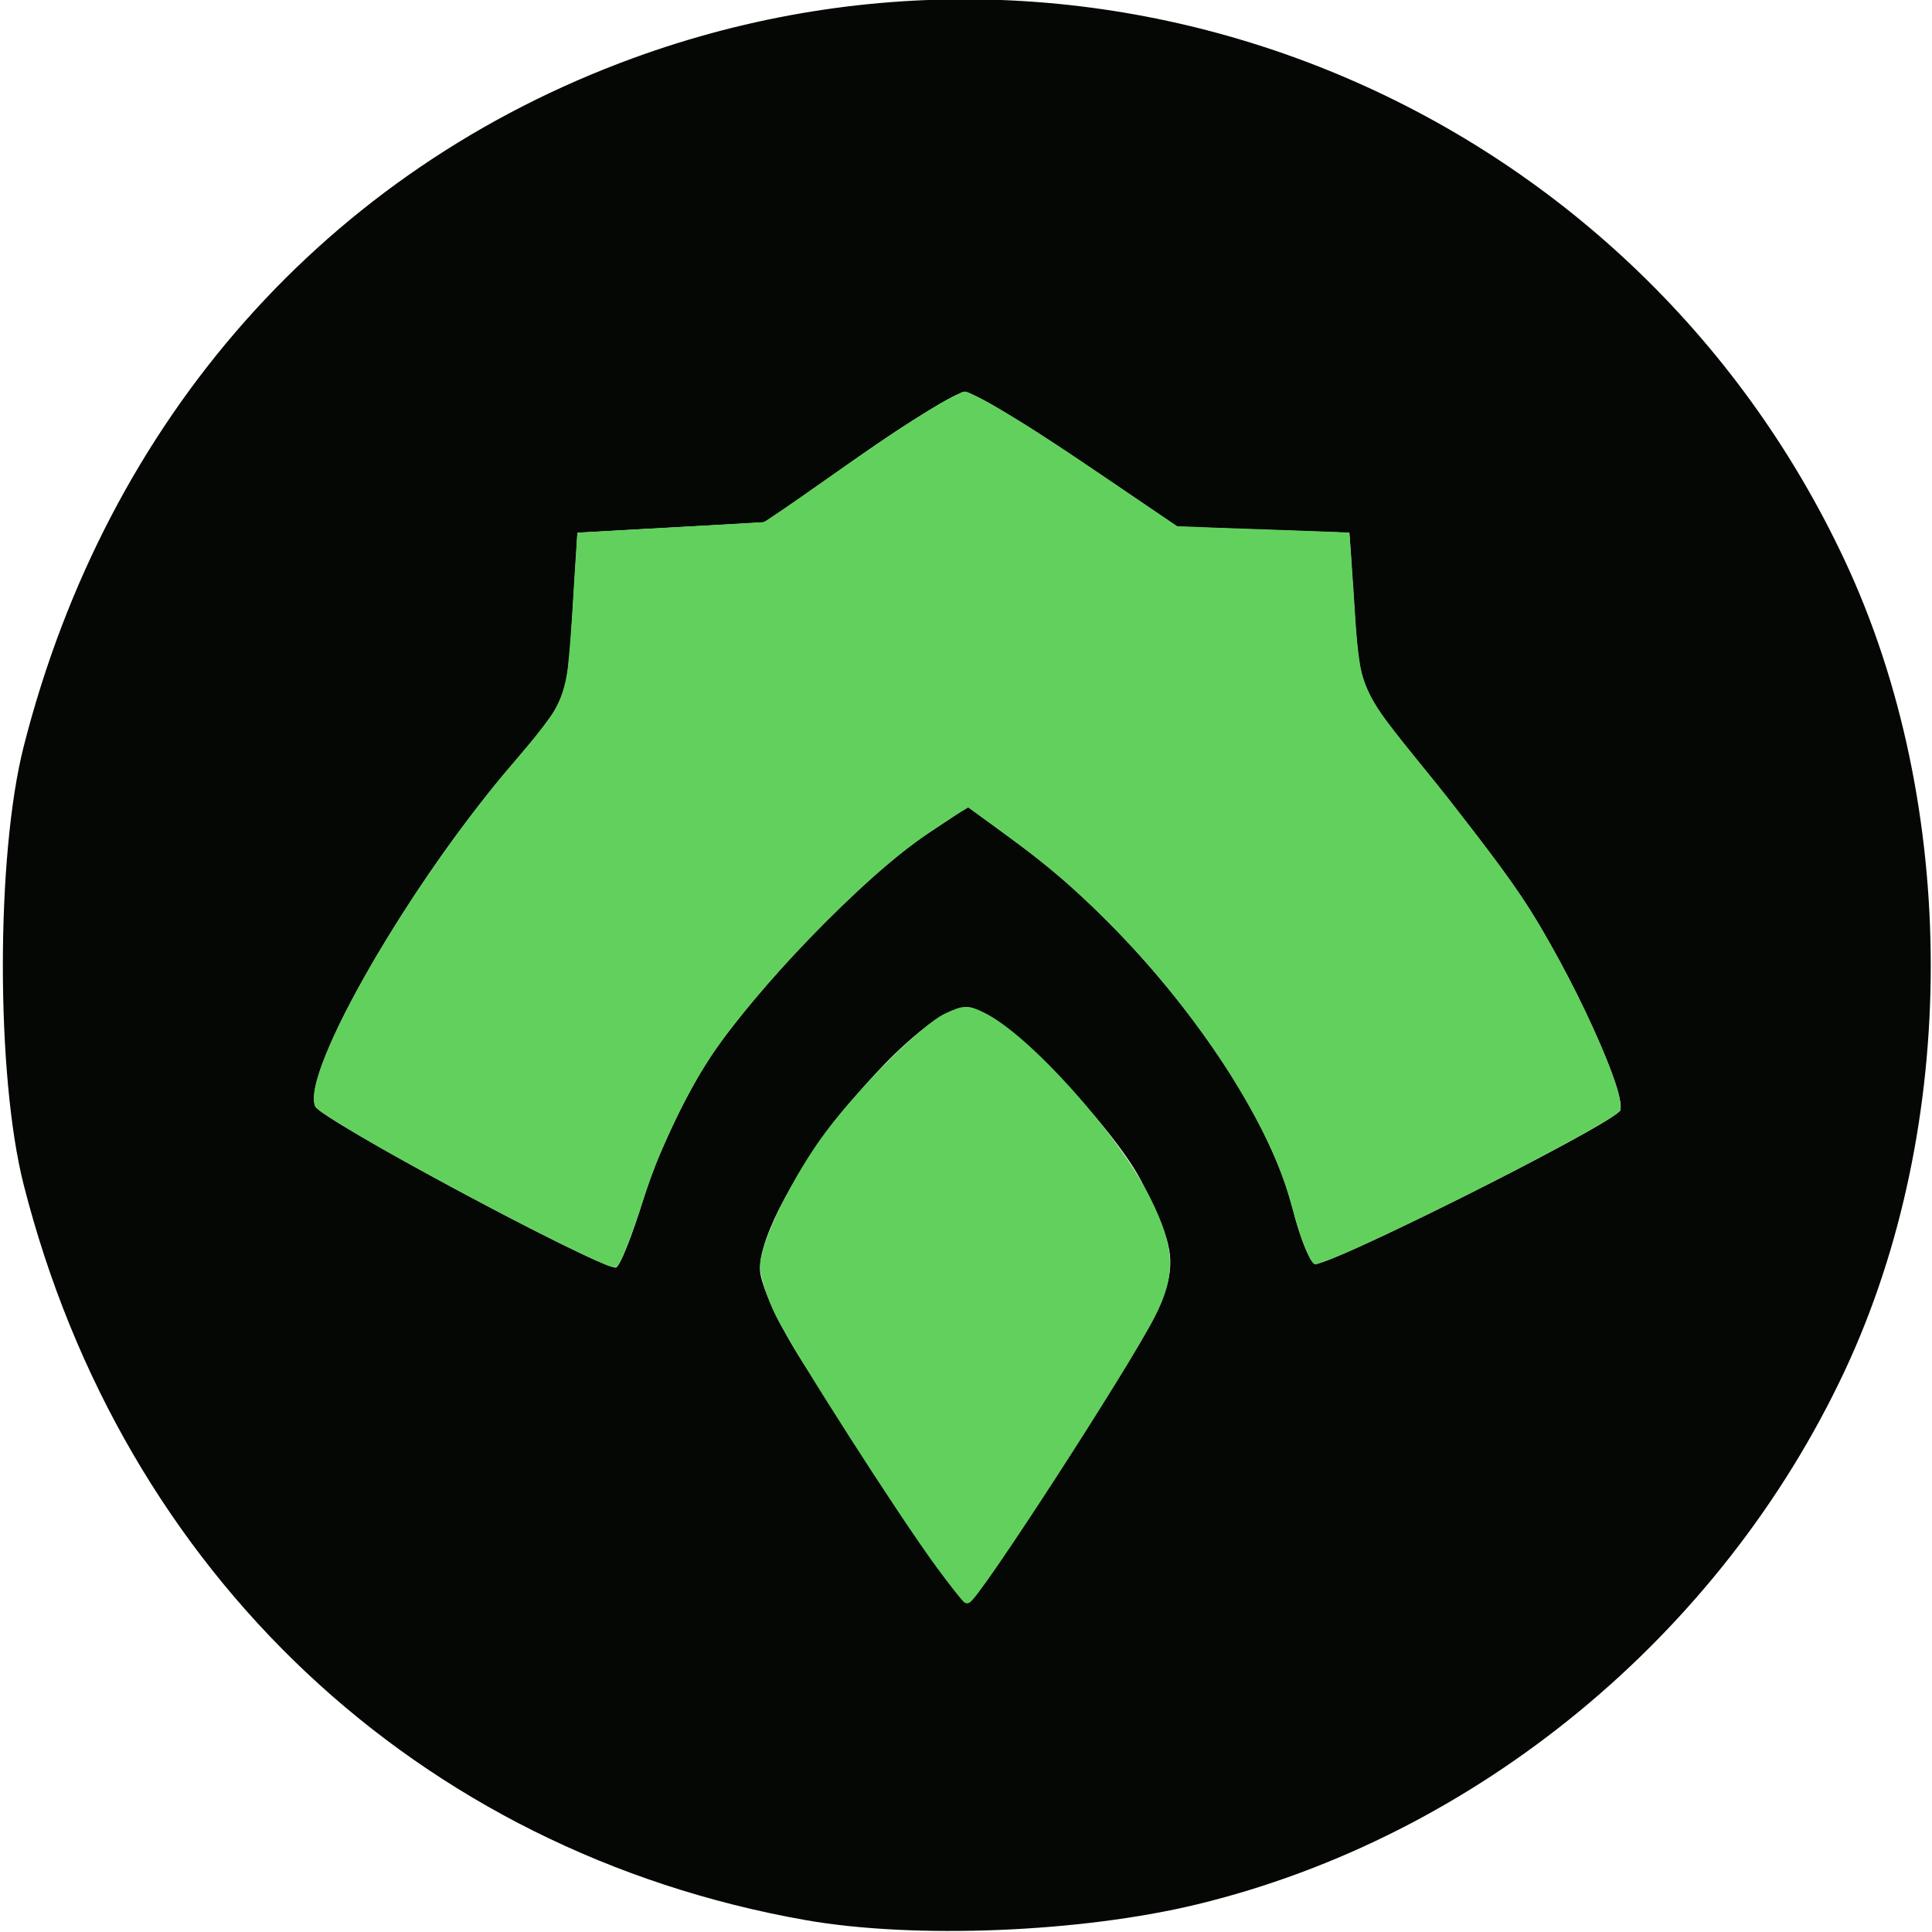 <?xml version="1.0" encoding="UTF-8" standalone="no"?>
<!-- Created with Inkscape (http://www.inkscape.org/) -->

<svg
   xmlns:dc="http://purl.org/dc/elements/1.1/"
   xmlns:cc="http://creativecommons.org/ns#"
   xmlns:rdf="http://www.w3.org/1999/02/22-rdf-syntax-ns#"
   xmlns:svg="http://www.w3.org/2000/svg"
   xmlns="http://www.w3.org/2000/svg"
   xmlns:sodipodi="http://sodipodi.sourceforge.net/DTD/sodipodi-0.dtd"
   xmlns:inkscape="http://www.inkscape.org/namespaces/inkscape"
   width="64mm"
   height="64mm"
   viewBox="0 0 64 64"
   version="1.1"
   id="svg7490"
   inkscape:version="0.92.4 (5da689c313, 2019-01-14)"
   sodipodi:docname="apache_orc-icon.svg">
  <defs
     id="defs7484" />
  <sodipodi:namedview
     id="base"
     pagecolor="#ffffff"
     bordercolor="#666666"
     borderopacity="1.0"
     inkscape:pageopacity="0.0"
     inkscape:pageshadow="2"
     inkscape:zoom="0.9899495"
     inkscape:cx="285.98969"
     inkscape:cy="114.79165"
     inkscape:document-units="mm"
     inkscape:current-layer="layer1"
     showgrid="false"
     fit-margin-top="0"
     fit-margin-left="0"
     fit-margin-right="0"
     fit-margin-bottom="0"
     inkscape:window-width="1920"
     inkscape:window-height="1001"
     inkscape:window-x="-9"
     inkscape:window-y="-9"
     inkscape:window-maximized="1" />
  <g
     inkscape:label="Layer 1"
     inkscape:groupmode="layer"
     id="layer1"
     transform="translate(138.531,-81.648)">
    <g
       id="g861"
       transform="matrix(1.306,0,0,1.306,42.485,-44.602)">
      <path
         style="fill:#050704;stroke-width:0.265"
         d="m -118.17,145.372 c -9.829,-1.736 -17.323,-8.784 -19.833,-18.653 -0.704,-2.768 -0.704,-8.345 0,-11.113 2.115,-8.32 7.705,-14.632 15.463,-17.464 11.975,-4.37 25.309,1.164 30.734,12.756 2.901,6.2 2.901,14.328 0,20.529 -3.143,6.716 -9.349,11.831 -16.435,13.546 -2.954,0.715 -7.178,0.884 -9.929,0.399 z m 6.894,-12.102 c 2.789,-4.393 2.758,-4.273 1.674,-6.54 -0.711,-1.486 -3.694,-4.509 -4.45,-4.509 -1.423,0 -5.274,4.851 -5.274,6.644 0,0.376 0.494,1.445 1.097,2.377 0.604,0.932 1.732,2.677 2.508,3.877 0.776,1.201 1.517,2.183 1.648,2.183 0.131,0 1.389,-1.814 2.797,-4.032 z m -10.995,-6.232 c 0.3,-0.988 1.025,-2.539 1.611,-3.445 1.16,-1.795 4.001,-4.733 5.601,-5.792 l 1.007,-0.666 1.297,0.952 c 3.162,2.321 6.233,6.407 6.938,9.231 0.173,0.694 0.422,1.328 0.553,1.409 0.22,0.136 7.204,-3.355 7.737,-3.867 0.276,-0.265 -1.269,-3.639 -2.511,-5.482 -0.466,-0.692 -1.574,-2.147 -2.461,-3.233 -1.601,-1.96 -1.615,-1.99 -1.746,-3.969 l -0.132,-1.994 -2.182,-0.077 -2.182,-0.077 -2.521,-1.709 c -1.386,-0.94 -2.678,-1.709 -2.869,-1.709 -0.192,0 -1.409,0.744 -2.705,1.654 l -2.357,1.654 -2.381,0.132 -2.381,0.132 -0.132,2.129 c -0.131,2.111 -0.144,2.143 -1.488,3.704 -2.623,3.049 -5.377,7.818 -5.033,8.715 0.122,0.319 7.064,4.046 7.619,4.091 0.095,0.008 0.418,-0.795 0.718,-1.783 z"
         id="path8048"
         inkscape:connector-curvature="0" />
      <path
         style="opacity:1;fill:#62d05d;fill-opacity:1;stroke:#62d05d;stroke-width:0.2;stroke-linecap:round;stroke-linejoin:round;stroke-miterlimit:4;stroke-dasharray:none;stroke-opacity:1"
         d="m -114.785,136.337 c -0.963,-1.311 -3.572,-5.389 -4.04,-6.315 -0.22,-0.437 -0.401,-0.999 -0.401,-1.25 0,-0.565 0.847,-2.273 1.668,-3.36 0.872,-1.156 2.403,-2.675 2.965,-2.942 0.437,-0.207 0.524,-0.21 0.899,-0.03 1.122,0.541 3.379,3.056 4.174,4.651 0.622,1.248 0.649,1.896 0.121,2.931 -0.674,1.321 -4.494,7.216 -4.676,7.216 -0.026,0 -0.346,-0.406 -0.711,-0.902 z"
         id="path8056"
         inkscape:connector-curvature="0" />
      <path
         style="opacity:1;fill:#62d05d;fill-opacity:1;stroke:none;stroke-width:0.076;stroke-linecap:round;stroke-linejoin:bevel;stroke-miterlimit:4;stroke-dasharray:none;stroke-opacity:1"
         d="m -114.247,106.642 c -0.493,0.225 -0.945,0.529 -1.403,0.816 -1.196,0.777 -2.337,1.637 -3.527,2.422 -0.098,0.066 -0.227,0.027 -0.339,0.049 -1.477,0.09 -2.954,0.164 -4.432,0.25 -0.037,0.124 -0.021,0.273 -0.038,0.405 -0.071,1.004 -0.109,2.011 -0.213,3.011 -0.053,0.456 -0.19,0.91 -0.466,1.282 -0.485,0.678 -1.065,1.282 -1.577,1.94 -1.049,1.317 -1.996,2.714 -2.853,4.163 -0.518,0.899 -1.024,1.814 -1.38,2.791 -0.089,0.277 -0.19,0.567 -0.163,0.861 0.031,0.184 0.231,0.258 0.362,0.361 1.029,0.654 2.104,1.232 3.175,1.814 1.189,0.634 2.382,1.262 3.604,1.831 0.16,0.062 0.315,0.155 0.487,0.178 0.111,-0.023 0.138,-0.162 0.19,-0.247 0.39,-0.888 0.609,-1.84 1.002,-2.727 0.472,-1.088 1.022,-2.154 1.761,-3.088 0.983,-1.262 2.084,-2.432 3.252,-3.524 0.619,-0.575 1.269,-1.122 1.981,-1.58 0.258,-0.169 0.511,-0.347 0.78,-0.499 0.916,0.664 1.844,1.316 2.68,2.081 1.517,1.377 2.858,2.952 3.96,4.679 0.564,0.903 1.079,1.848 1.418,2.86 0.203,0.612 0.318,1.259 0.62,1.834 0.043,0.062 0.1,0.177 0.189,0.117 0.671,-0.228 1.306,-0.549 1.948,-0.845 1.642,-0.789 3.272,-1.607 4.865,-2.491 0.295,-0.173 0.603,-0.33 0.867,-0.549 0.009,-0.398 -0.161,-0.775 -0.292,-1.145 -0.483,-1.211 -1.075,-2.377 -1.732,-3.503 -0.633,-1.081 -1.414,-2.064 -2.179,-3.052 -0.573,-0.745 -1.19,-1.455 -1.752,-2.208 -0.32,-0.426 -0.585,-0.909 -0.661,-1.443 -0.11,-0.721 -0.125,-1.454 -0.183,-2.181 -0.026,-0.371 -0.045,-0.742 -0.082,-1.112 -0.088,-0.036 -0.201,-0.013 -0.297,-0.027 -1.357,-0.056 -2.714,-0.093 -4.07,-0.15 -1.269,-0.855 -2.524,-1.732 -3.815,-2.554 -0.476,-0.289 -0.945,-0.596 -1.453,-0.824 -0.082,-0.048 -0.152,-0.047 -0.235,2e-4 z"
         id="path2429"
         inkscape:connector-curvature="0" />
    </g>
  </g>
</svg>
